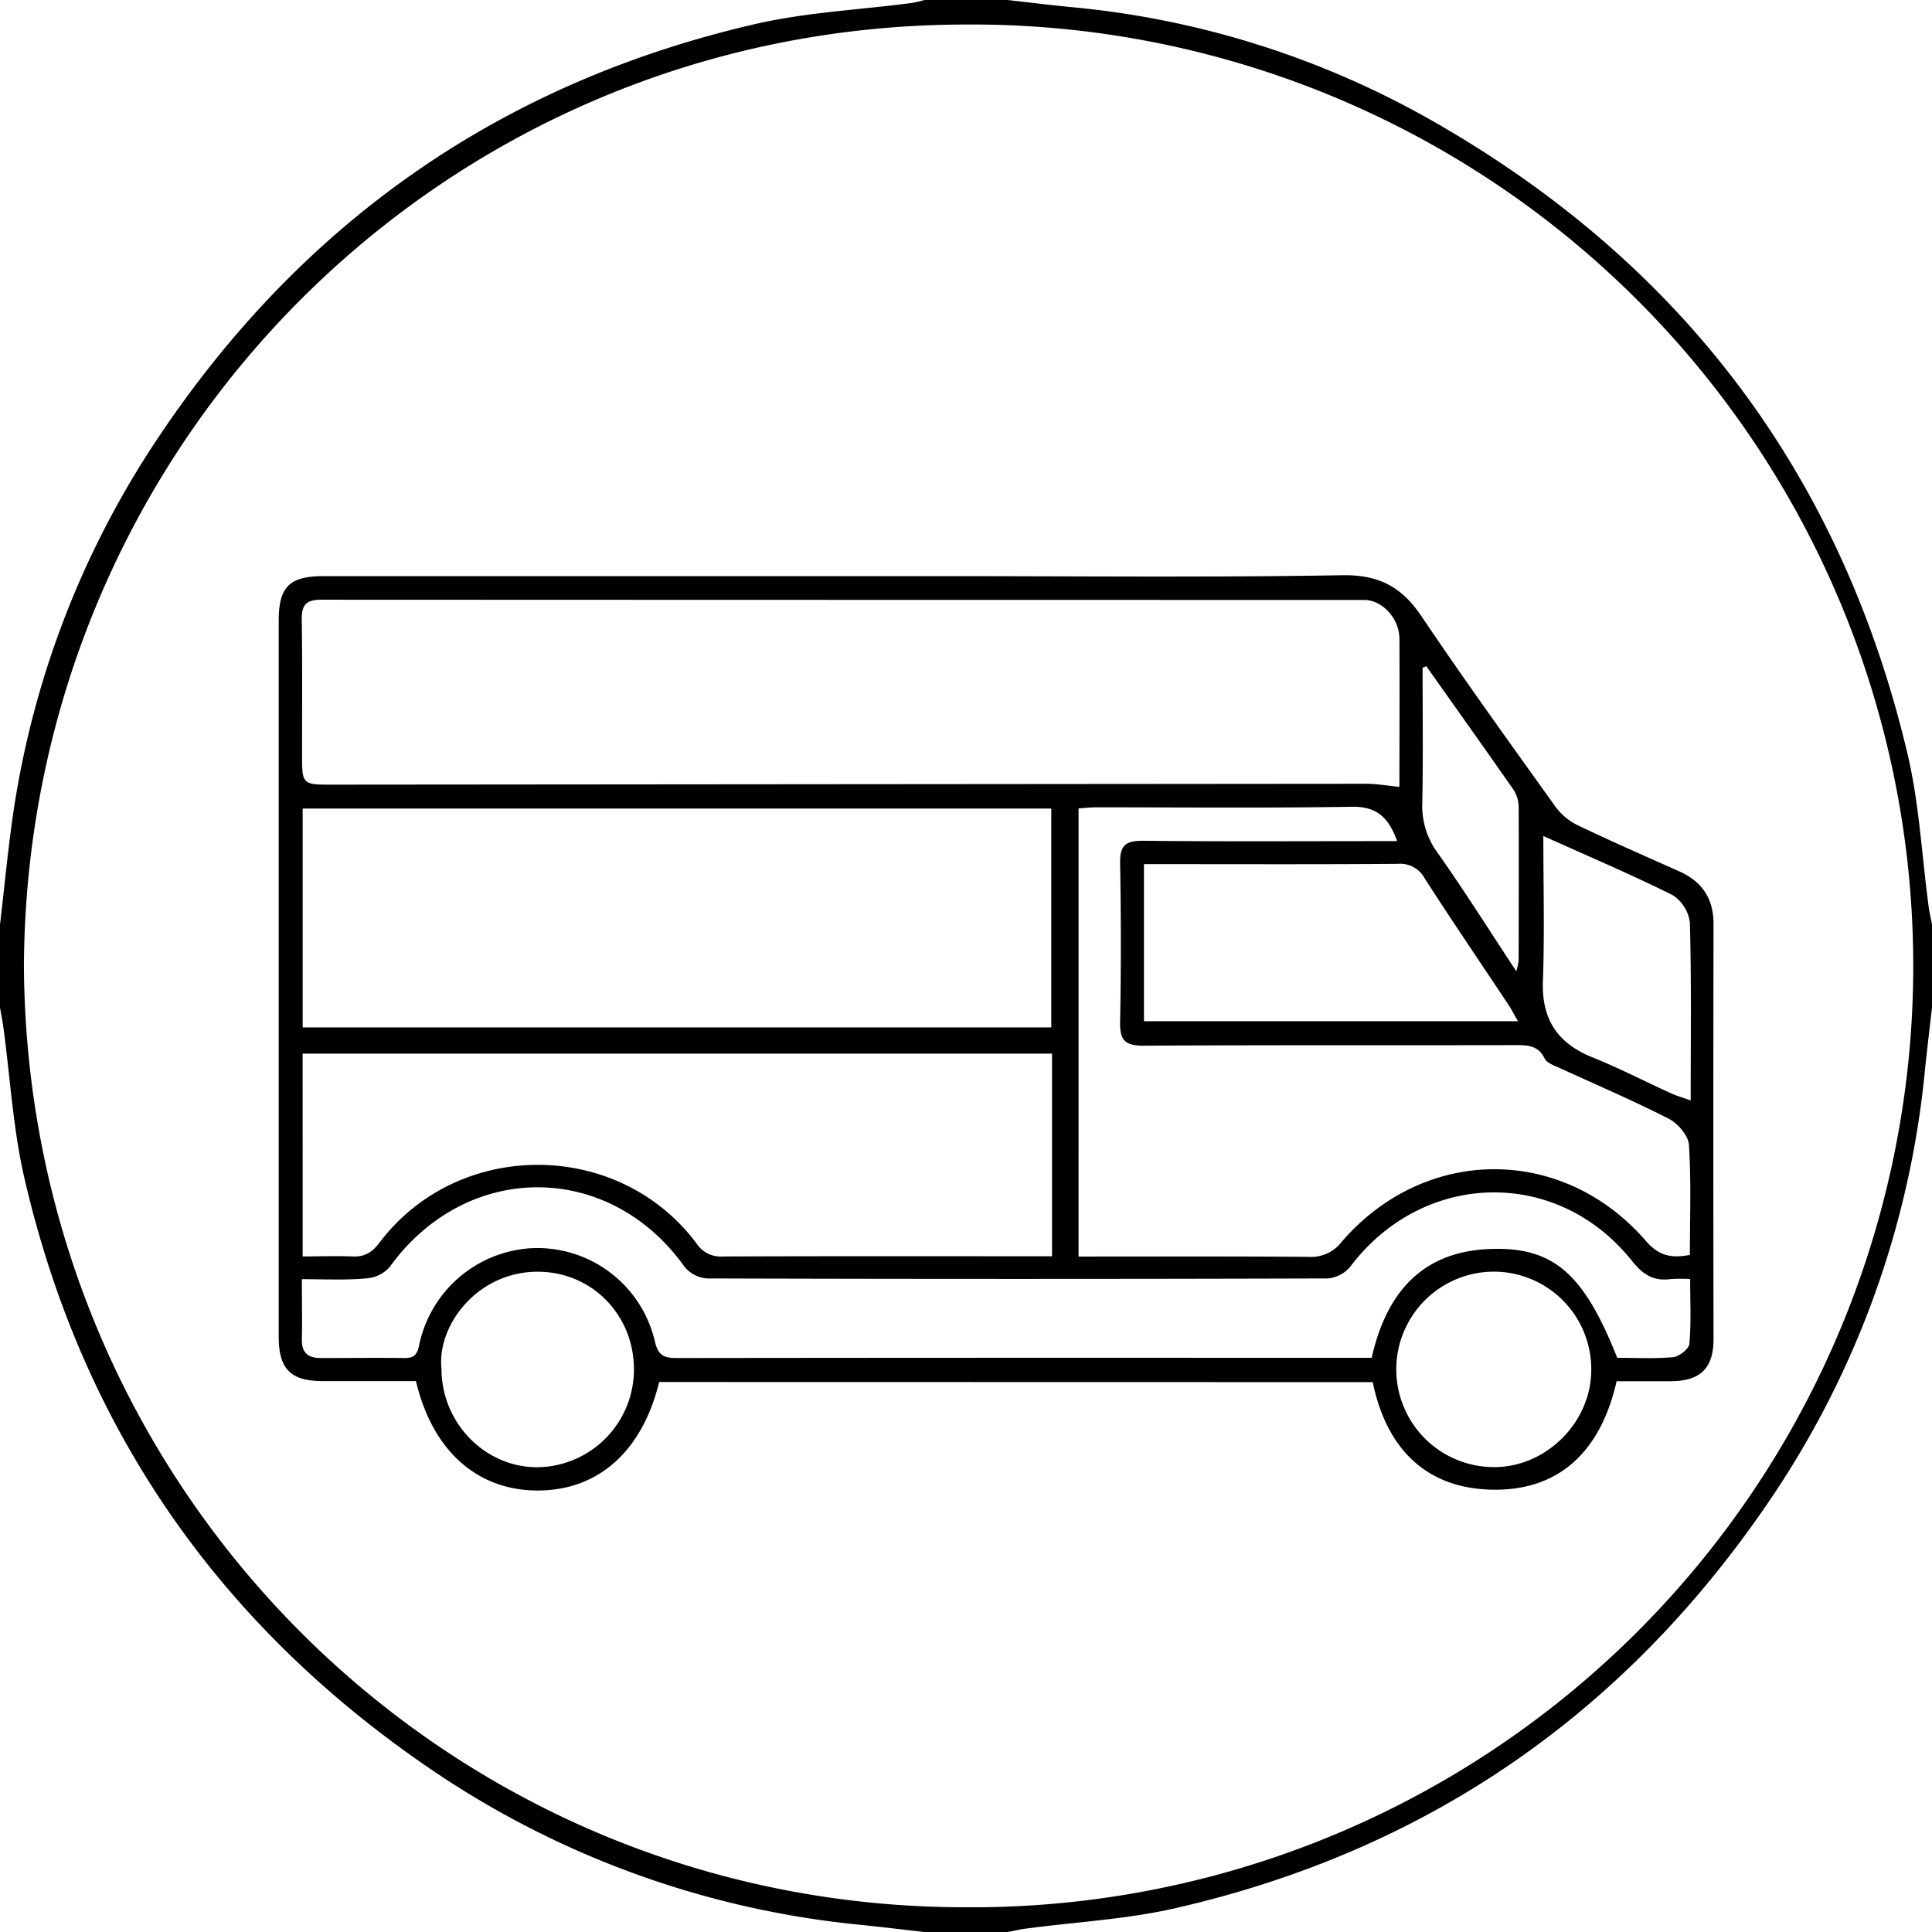 <svg id="Layer_1" data-name="Layer 1" xmlns="http://www.w3.org/2000/svg" viewBox="0 0 512 512"><title>logo</title><g id="jhgjEH.tif"><path d="M1,246c1-8.37,1.8-16.75,2.9-25.1A242,242,0,0,1,42.81,117.15C81.12,59.73,134,22.81,201.29,7.34c13.49-3.09,27.55-3.74,41.34-5.55A32.92,32.92,0,0,0,246,1h22c5.59.63,11.17,1.33,16.77,1.87a237.22,237.22,0,0,1,94.61,29.47c66.92,37.72,109.7,94.06,127.26,169,3,13,3.68,26.54,5.46,39.83.22,1.63.6,3.23.9,4.85v22c-.63,5.58-1.32,11.16-1.89,16.75a244.15,244.15,0,0,1-41.92,115c-38.26,55.86-90.49,91.73-156.53,106.88-13,3-26.55,3.68-39.84,5.46-1.62.22-3.22.6-4.82.9H246c-5.58-.63-11.15-1.32-16.74-1.89A244.19,244.19,0,0,1,113,468.37C58,430.23,22.5,378.45,7.45,313.13c-3-13-3.74-26.54-5.55-39.84-.24-1.77-.6-3.53-.9-5.29Zm6.34,11.07c.83,138.22,111.71,249.46,249.74,249.38A249.48,249.48,0,1,0,256.87,7.5C118,7.68,8,119.62,7.34,257.07Z" transform="translate(-1 -1)"/><path d="M175.69,367.24C171.21,385.6,159.54,396,143.51,396s-27.92-10.52-32.28-29H86.5c-8.47,0-11.63-3.18-11.64-11.78q0-35,0-69.9,0-36.21,0-72.41c0-15.8,0-31.6,0-47.4,0-9,2.82-11.83,11.94-11.83q82.23,0,164.45,0c35.15,0,70.31.37,105.46-.24,9.71-.16,15.76,3.09,21,10.88,11.51,17.09,23.57,33.8,35.57,50.55a16.16,16.16,0,0,0,6,4.91c8.82,4.22,17.78,8.14,26.7,12.12,6.1,2.72,9.14,7.23,9.12,14q-.09,55,0,110c0,7.7-3.51,11.11-11.34,11.14-4.66,0-9.32,0-14.34,0-4.08,18-14.79,29.41-33.78,28.72-17.47-.64-27.41-11.67-30.85-28.48ZM371.86,209.52c0-13,.08-26.17,0-39.32-.05-5.38-4.61-10.21-9.34-10.21q-138.18,0-276.36-.06c-4,0-5.24,1.34-5.19,5.23.18,12.32.07,24.65.08,37,0,6.32.45,6.79,6.87,6.78q137.42-.12,274.82-.23C365.63,208.68,368.55,209.21,371.86,209.52ZM81.21,273.27H279.6v-58H81.21Zm0,60.7c4.69,0,8.84-.18,13,0,3.29.18,5.28-.91,7.37-3.67,20.87-27.57,63.31-27.44,84,.21a7.61,7.61,0,0,0,7,3.47c27.49-.11,55-.06,82.46-.06h4.76v-53.7H81.2Zm367.63-.41c0-9.9.37-19.56-.25-29.15-.16-2.46-2.92-5.69-5.33-6.92-9.44-4.82-19.22-9-28.85-13.42-1.46-.68-3.45-1.32-4.06-2.55-1.65-3.33-4.23-3.56-7.41-3.55-33,.08-66-.05-98.95.15-5,0-6.24-1.6-6.15-6.31q.39-21,0-42c-.09-4.62,1.31-6,5.95-6,20.66.23,41.32.1,62,.1h5.46c-2.27-6.39-5.52-9.22-12-9.11-22.65.37-45.31.14-68,.15-1.44,0-2.88.19-4.42.29V334c20.58,0,40.72-.08,60.87.08a10.19,10.19,0,0,0,8.82-3.94c22-25.55,58.53-25.76,80.61-.33C440.47,333.68,443.73,334.56,448.83,333.56ZM81,340c0,5.84.11,10.84,0,15.83-.11,3.7,1.67,5.09,5.13,5.06,7.33,0,14.67-.09,22,0,2.74.05,3.49-1,4-3.66a32.31,32.31,0,0,1,29.41-25.43,32,32,0,0,1,33,24.65c.91,4,2.61,4.44,5.95,4.44q80-.1,159.94-.05h24.08c3.79-16.85,13-28,30.91-28.82,17.21-.8,25.27,6.42,34.16,28.81,4.86,0,9.87.29,14.81-.17,1.6-.15,4.2-2.19,4.32-3.54.49-5.56.2-11.19.2-17.16a41.3,41.3,0,0,0-5.05,0c-4.54.63-7.38-1.06-10.36-4.8-19.84-24.91-55.39-24-74.66,1.52a8.71,8.71,0,0,1-6,3.12q-82.22.25-164.44,0a8.51,8.51,0,0,1-6-3.1c-20-28.08-57.8-28.06-78.08,0a9,9,0,0,1-6,3.06C92.79,340.3,87.15,340,81,340Zm223.16-68.37h99.11c-1-1.72-1.62-3-2.41-4.2-7.43-11.19-15-22.29-22.27-33.6a7.4,7.4,0,0,0-7.2-3.9c-20.64.16-41.28.08-61.92.08h-5.31ZM397,338a25.9,25.9,0,0,0-.14,51.8c13.81.08,25.77-11.79,25.84-25.65A25.85,25.85,0,0,0,397,338ZM118,363.75c0,14.42,11.67,26.27,25.67,26.08A25.9,25.9,0,0,0,169,363.91c0-14.57-11.3-26-25.71-25.89C127.38,338.13,116.74,352.37,118,363.75Zm292-141.24c0,13.19.34,25.84-.11,38.46-.37,10.16,3.85,16.52,13.16,20.25,7.06,2.84,13.84,6.36,20.78,9.51,1.56.71,3.23,1.18,5.22,1.89,0-16.11.21-31.6-.21-47.07a10.12,10.12,0,0,0-4.63-7.37C433.07,232.65,421.67,227.81,409.92,222.51ZM379,177.56l-1,.42c0,11.81.15,23.62-.07,35.43a21,21,0,0,0,3.9,13.39c7.13,10.06,13.69,20.52,21,31.58a17.48,17.48,0,0,0,.63-2.8c0-13.49.07-27,0-40.46a8.72,8.72,0,0,0-1.27-4.69C394.52,199.42,386.74,188.51,379,177.56Z" transform="translate(-1 -1)"/></g></svg>